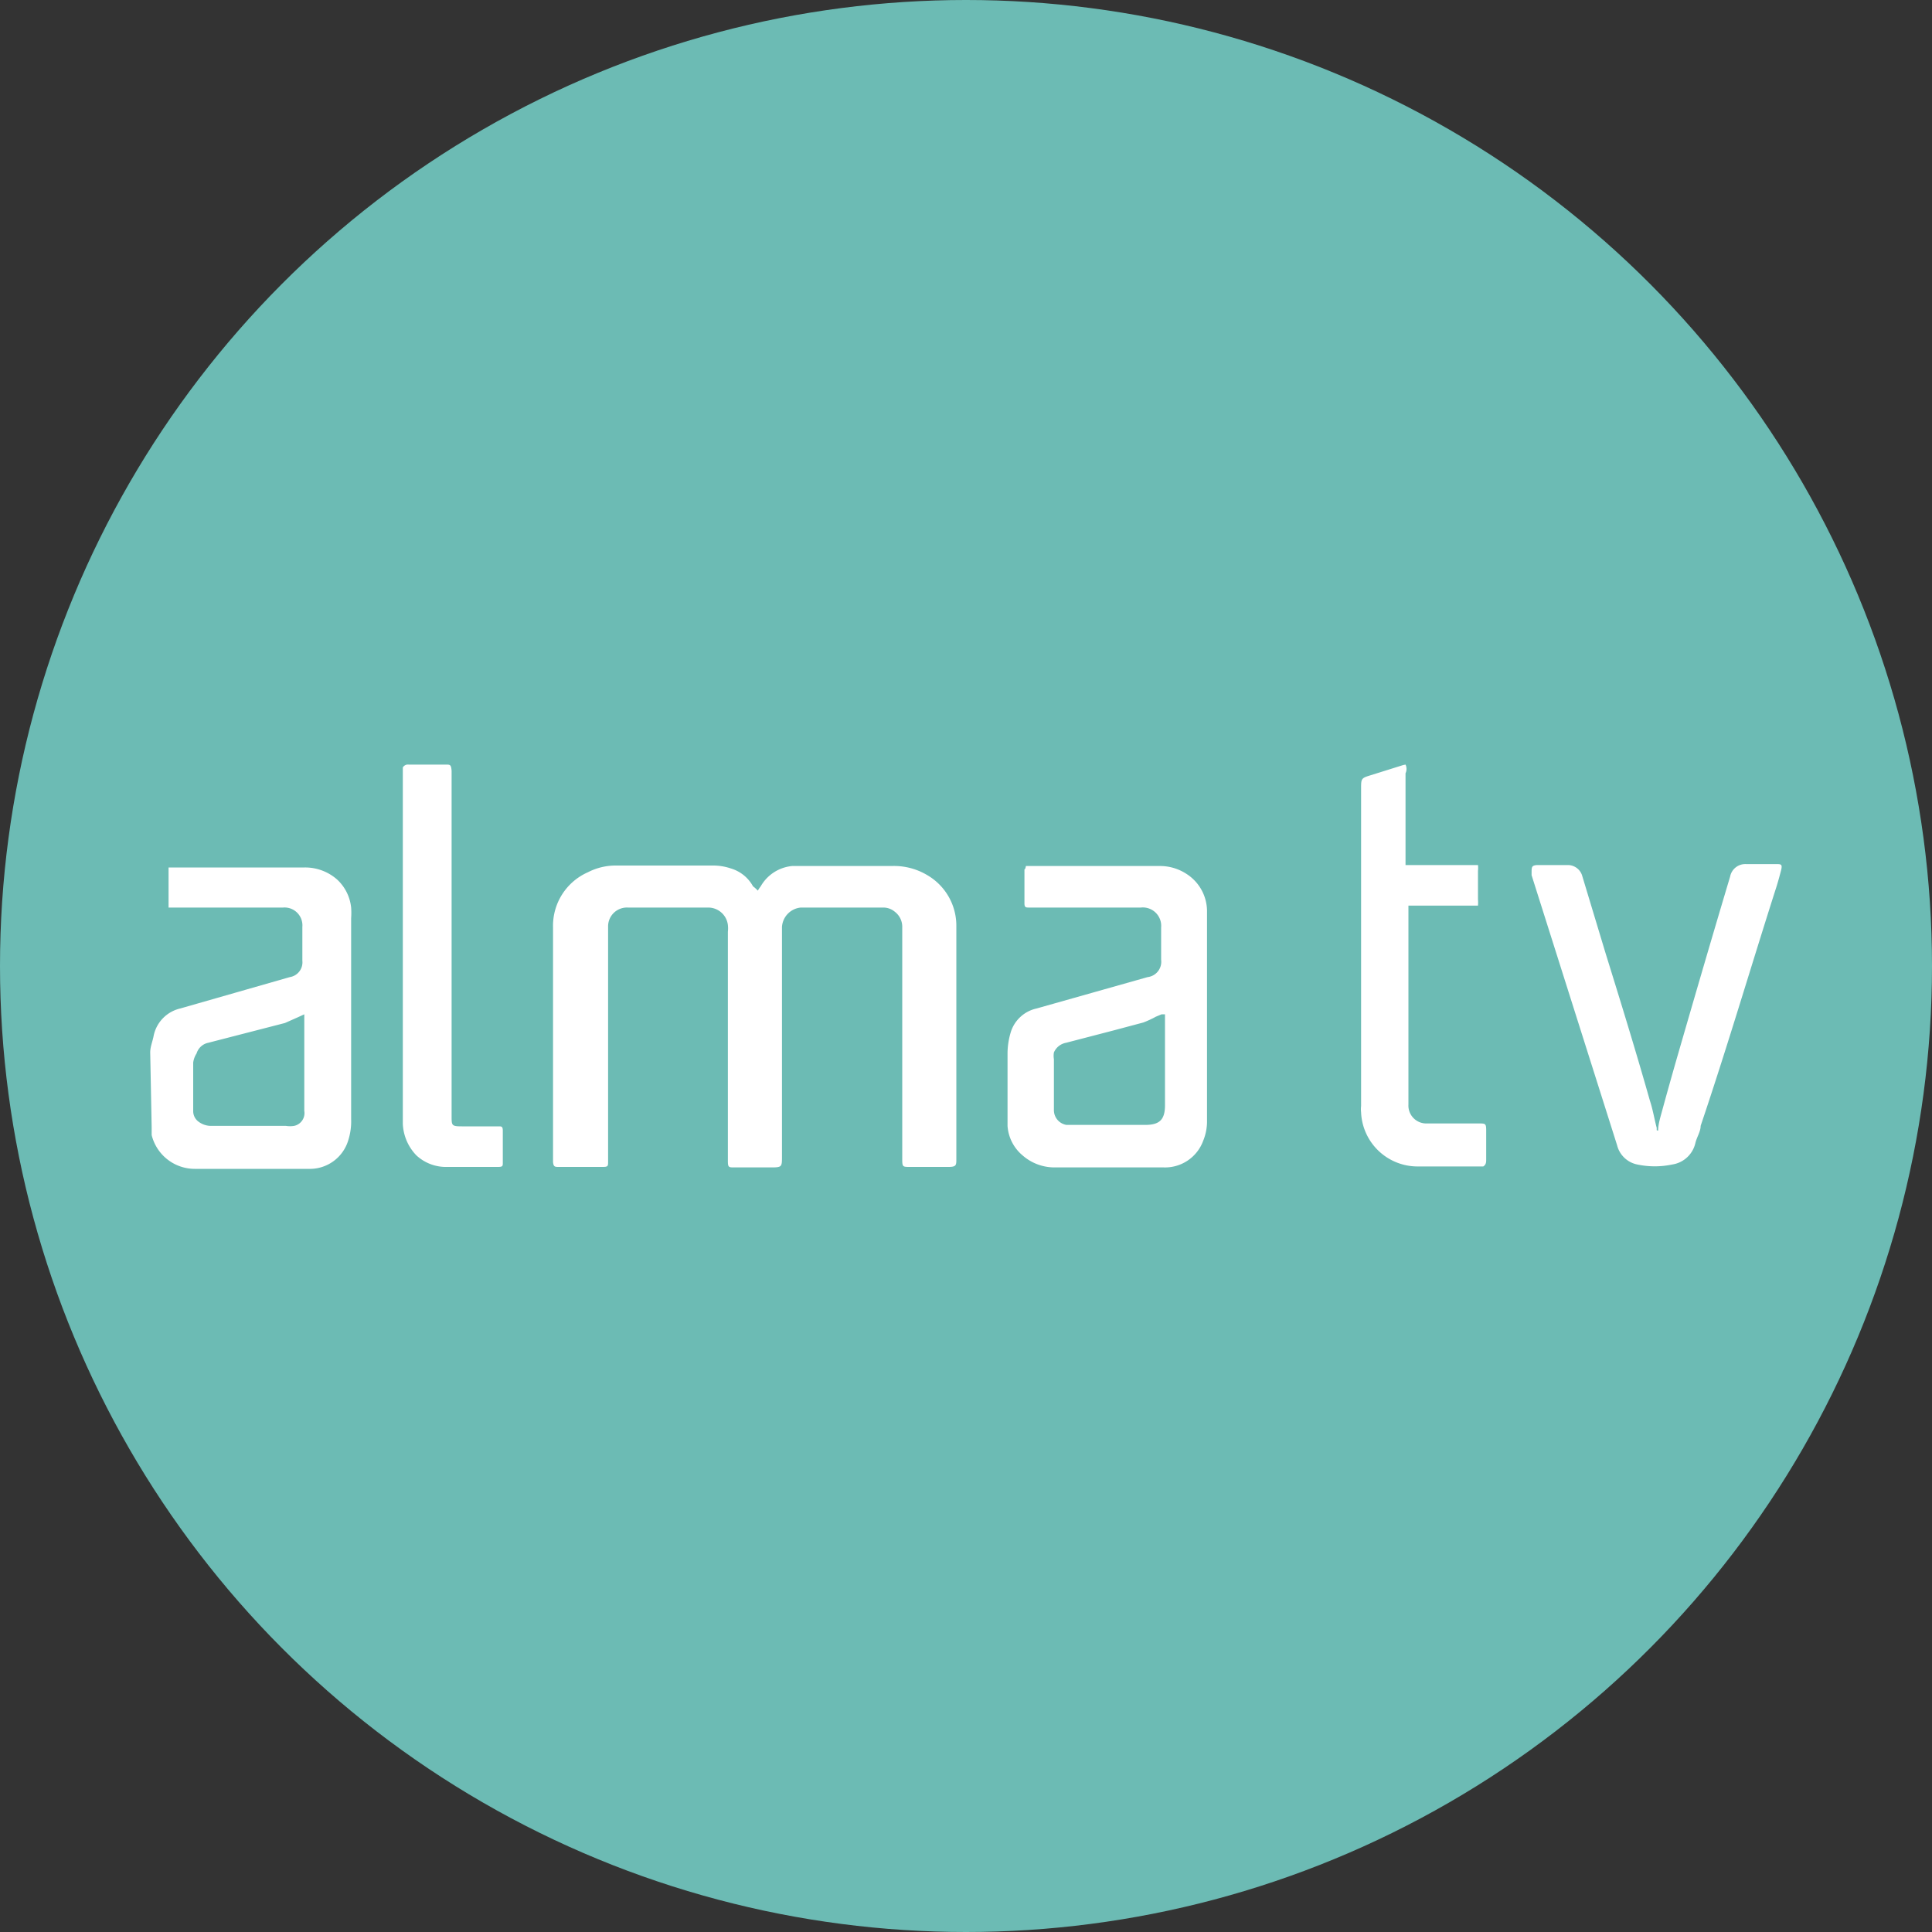 <svg xmlns="http://www.w3.org/2000/svg" viewBox="0 0 40 40"><rect x="0" y="0" width="40" height="40" fill="#333333" stroke="none"/><g data-name="лого игры"><circle cx="20" cy="20" r="20" fill="#6cbbb4"/><path fill="#fff" d="M3.11 21.79c0-.12.05-.23.07-.34a.73.73 0 01.55-.57L6 20.23a.31.31 0 00.26-.34v-.7a.37.37 0 00-.4-.4H3.49v-.83h2.82a1 1 0 01.67.25.92.92 0 01.29.58 1.55 1.55 0 010 .22v4.16a1.3 1.3 0 01-.06.44.83.83 0 01-.82.59H4.03a.92.92 0 01-.89-.7v-.16zM6.3 21l-.13.06-.27.12-1.59.41a.32.32 0 00-.24.22A.46.46 0 004 22v1a.27.27 0 00.12.23.43.43 0 00.27.08h1.53a.52.52 0 00.17 0A.27.27 0 006.3 23v-2zm9.39-2.56a.7.7 0 01.06-.09.84.84 0 01.65-.42h2.06a1.34 1.34 0 01.74.19 1.21 1.21 0 01.6 1.06V24c0 .12 0 .16-.16.16h-.8c-.15 0-.16 0-.16-.16v-4.8a.39.39 0 00-.15-.32.37.37 0 00-.25-.09h-1.7a.43.43 0 00-.39.4v4.75c0 .22 0 .23-.23.23h-.76c-.11 0-.13 0-.13-.13v-4.75a.61.61 0 000-.14.41.41 0 00-.4-.36H13a.39.39 0 00-.41.38v4.88c0 .09 0 .11-.11.11h-.91c-.08 0-.11 0-.12-.1V19.2a1.21 1.21 0 01.72-1.14 1.26 1.26 0 01.6-.14h2a1.13 1.13 0 01.36.06.77.77 0 01.46.37.7.7 0 01.1.09zm5.55-.51H24a1 1 0 01.56.16.92.92 0 01.43.76v4.34a1.06 1.06 0 01-.08.43.84.84 0 01-.82.55h-2.25a1 1 0 01-.67-.25.87.87 0 01-.31-.61v-1.52a1.55 1.55 0 01.07-.43.72.72 0 01.53-.48l2.3-.65a.32.32 0 00.28-.36v-.67a.38.38 0 00-.42-.41h-2.31c-.07 0-.1 0-.1-.09V18s.02 0 .03-.07zM24.05 21l-.12.05a2.06 2.06 0 01-.26.12l-.6.16-1 .26a.34.34 0 00-.25.2.43.43 0 000 .14v1.06a.31.31 0 00.26.3h1.63c.3 0 .41-.11.41-.41V21zm10.28 2.41c0-.14.05-.29.09-.44.09-.33.18-.65.28-1 .37-1.28.74-2.55 1.12-3.82a.32.32 0 01.33-.26h.62c.11 0 .14 0 .1.15s-.07.26-.11.38c-.52 1.63-1 3.26-1.55 4.89 0 .12-.08.23-.11.36a.58.58 0 01-.48.44 1.75 1.75 0 01-.72 0 .54.54 0 01-.42-.4l-1.77-5.59v-.05c0-.12 0-.15.11-.16h.65a.31.31 0 01.29.23l.48 1.59c.31 1 .62 2 .92 3.06.06.18.09.37.14.56v.05zm-5.23-7.58a.21.21 0 010 .18v1.9h1.5a.53.53 0 010 .12v.59a.79.79 0 010 .13h-1.44v4.12a.37.37 0 00.36.39h1.1c.13 0 .15 0 .15.14v.6c0 .06 0 .11-.06.15h-1.38a1.17 1.17 0 01-1.15-1.12.57.57 0 010-.13v-6.57c0-.21 0-.22.2-.28l.67-.21zm-20.76.06a.12.12 0 01.12-.06h.77c.09 0 .11 0 .12.13v7.15c0 .19 0 .21.21.21h.77c.05 0 .08 0 .08.09v.66c0 .07 0 .09-.1.09H9.26a.9.9 0 01-.64-.24 1 1 0 01-.28-.65v-7.38z"/></g></svg>